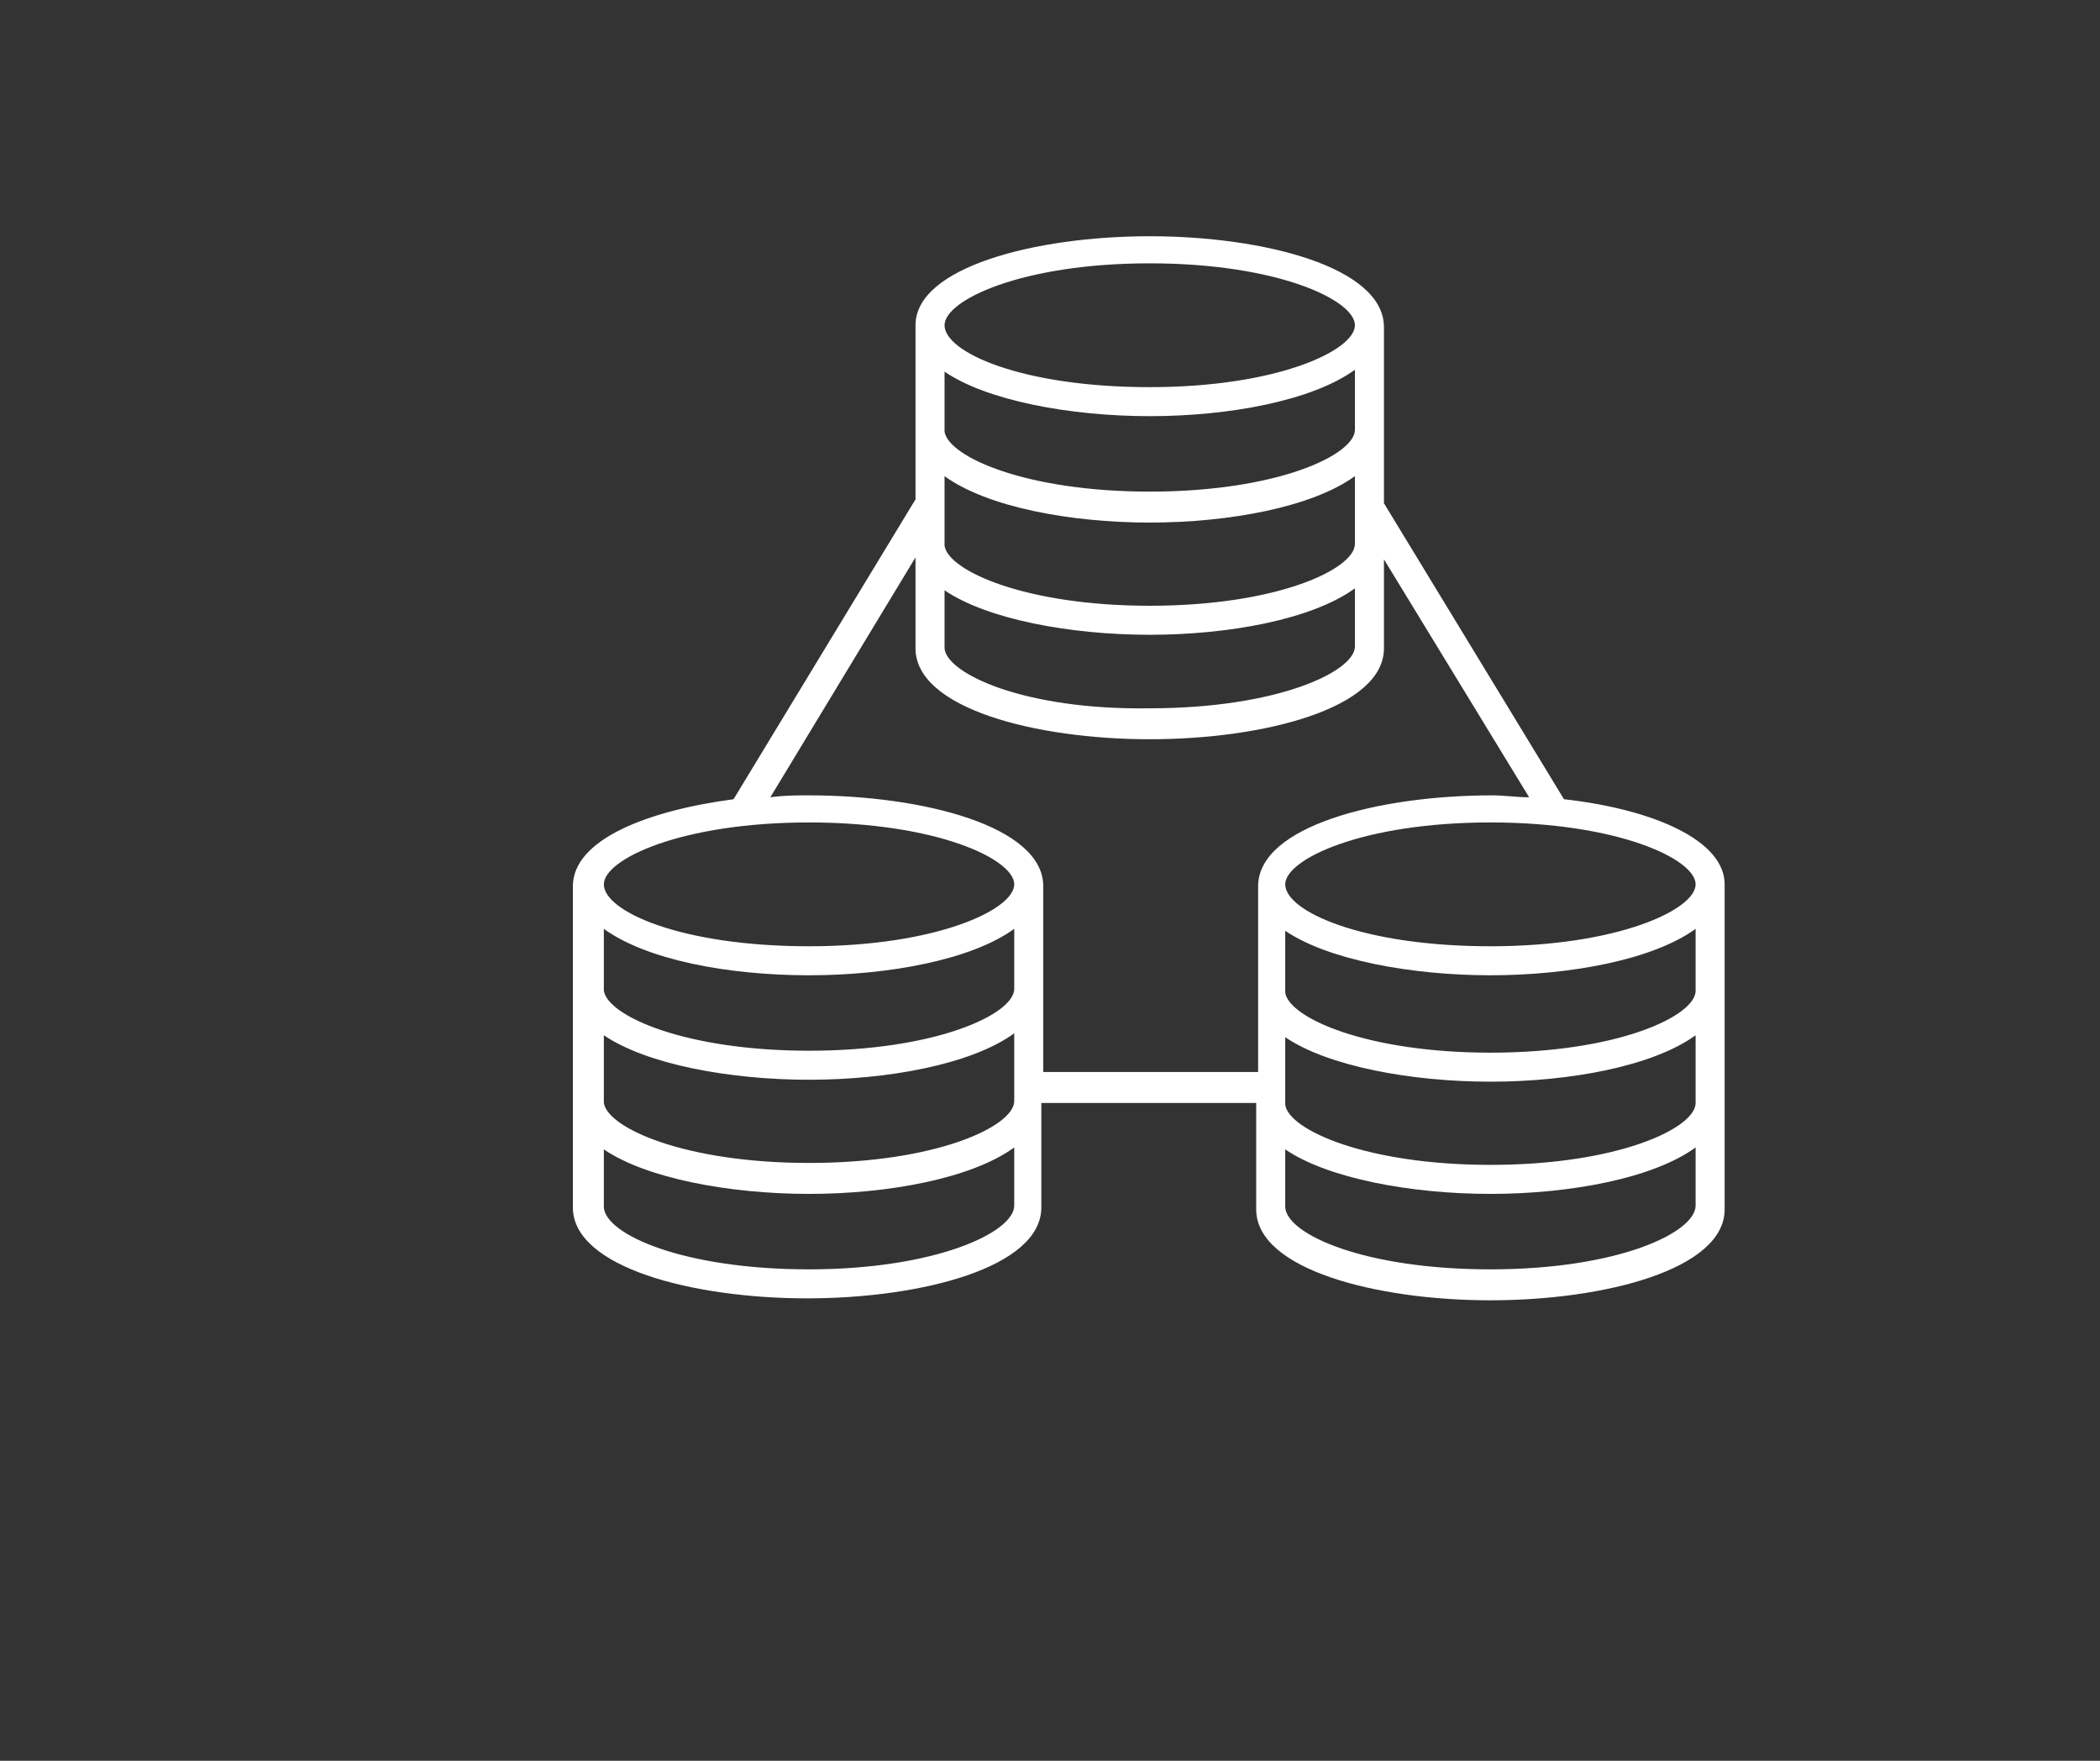 <svg xmlns="http://www.w3.org/2000/svg" width="705" viewBox="0 0 705 591" height="591" version="1.0"><rect x="0" y="0" width="705" height="591" fill="#333333" stroke="none"/><defs><clipPath id="a"><path d="M 192 79.293 L 579 79.293 L 579 436.441 L 192 436.441 Z M 192 79.293"/></clipPath></defs><g clip-path="url(#a)"><path fill="#FFF" d="M 525.051 268.258 L 464.613 168.906 L 464.613 109.812 C 464.613 89.684 424.324 79.293 385.98 79.293 C 347.641 79.293 307.348 89.684 307.348 109.164 L 307.348 167.605 L 246.262 268.258 C 217.02 272.152 192.324 281.895 192.324 297.477 L 192.324 405.27 C 192.324 425.402 232.613 435.789 270.957 435.789 C 309.297 435.789 349.59 425.402 349.59 405.27 L 349.59 370.207 L 421.723 370.207 L 421.723 405.922 C 421.723 426.051 462.016 436.441 500.355 436.441 C 538.695 436.441 578.988 426.051 578.988 405.922 L 578.988 297.477 C 579.637 281.895 554.293 271.504 525.051 268.258 Z M 569.242 370.207 C 569.242 378.648 543.246 390.984 500.355 390.984 C 458.766 390.984 432.77 379.297 431.473 370.855 L 431.473 348.129 C 445.77 357.867 473.711 363.062 500.355 363.062 C 527 363.062 554.945 357.867 569.242 347.477 Z M 569.242 332.543 C 569.242 340.984 543.246 353.324 500.355 353.324 C 458.766 353.324 432.77 341.633 431.473 333.191 L 431.473 312.414 C 445.77 322.152 473.711 327.348 500.355 327.348 C 527 327.348 554.945 322.152 569.242 311.762 Z M 569.242 296.828 C 569.242 305.27 543.246 317.609 500.355 317.609 C 457.465 317.609 431.473 305.918 431.473 296.828 C 431.473 288.387 457.465 276.051 500.355 276.051 C 543.246 276.051 569.242 288.387 569.242 296.828 Z M 385.98 139.684 C 412.625 139.684 440.57 134.488 454.867 124.102 L 454.867 144.23 C 454.867 152.672 428.871 165.008 385.98 165.008 C 344.391 165.008 318.395 153.32 317.098 144.879 L 317.098 124.75 C 331.395 134.488 359.336 139.684 385.98 139.684 Z M 385.98 175.398 C 412.625 175.398 440.57 170.203 454.867 159.812 L 454.867 182.543 C 454.867 190.984 428.871 203.32 385.98 203.32 C 344.391 203.32 318.395 191.633 317.098 183.191 L 317.098 159.812 C 331.395 170.203 359.336 175.398 385.98 175.398 Z M 317.098 217.605 L 317.098 198.125 C 331.395 207.867 359.336 213.062 385.98 213.062 C 412.625 213.062 440.57 207.867 454.867 197.477 L 454.867 216.957 C 454.867 225.398 428.871 237.738 385.98 237.738 C 343.738 238.387 317.746 226.047 317.098 217.605 Z M 385.98 88.387 C 428.871 88.387 454.867 100.723 454.867 109.164 C 454.867 117.605 428.871 129.945 385.98 129.945 C 343.09 129.945 317.098 118.254 317.098 109.164 C 317.098 100.723 343.09 88.387 385.98 88.387 Z M 271.605 276.051 C 314.496 276.051 340.492 288.387 340.492 296.828 C 340.492 305.27 314.496 317.609 271.605 317.609 C 228.715 317.609 202.723 305.918 202.723 296.828 C 202.723 288.387 228.715 276.051 271.605 276.051 Z M 271.605 327.348 C 298.25 327.348 326.195 322.152 340.492 311.762 L 340.492 331.895 C 340.492 340.336 314.496 352.672 271.605 352.672 C 230.016 352.672 204.02 340.984 202.723 332.543 L 202.723 311.762 C 217.02 322.152 244.312 327.348 271.605 327.348 Z M 202.723 347.477 C 217.02 357.219 244.961 362.414 271.605 362.414 C 298.25 362.414 326.195 357.219 340.492 346.828 L 340.492 369.555 C 340.492 377.996 314.496 390.336 271.605 390.336 C 230.016 390.336 204.02 378.648 202.723 370.207 Z M 271.605 426.051 C 229.363 426.051 203.371 414.363 202.723 405.27 L 202.723 385.789 C 217.02 395.531 244.961 400.727 271.605 400.727 C 298.25 400.727 326.195 395.531 340.492 385.141 L 340.492 404.621 C 340.492 413.711 313.848 426.051 271.605 426.051 Z M 350.238 298.777 C 350.238 298.129 349.59 298.129 350.238 298.777 L 350.238 297.477 C 350.238 277.348 309.949 266.957 271.605 266.957 C 267.059 266.957 263.156 266.957 258.609 267.609 L 307.348 187.086 L 307.348 217.605 C 307.348 237.738 347.641 248.125 385.98 248.125 C 424.324 248.125 464.613 237.738 464.613 217.605 L 464.613 187.738 L 513.352 267.609 C 509.453 267.609 504.906 266.957 501.004 266.957 C 462.664 266.957 422.371 277.348 422.371 297.477 L 422.371 359.816 L 350.238 359.816 Z M 500.355 426.051 C 458.113 426.051 432.121 414.363 431.473 405.27 L 431.473 385.789 C 445.77 395.531 473.711 400.727 500.355 400.727 C 527 400.727 554.945 395.531 569.242 385.141 L 569.242 404.621 C 569.242 413.711 543.246 426.051 500.355 426.051 Z M 500.355 426.051"/></g></svg>
